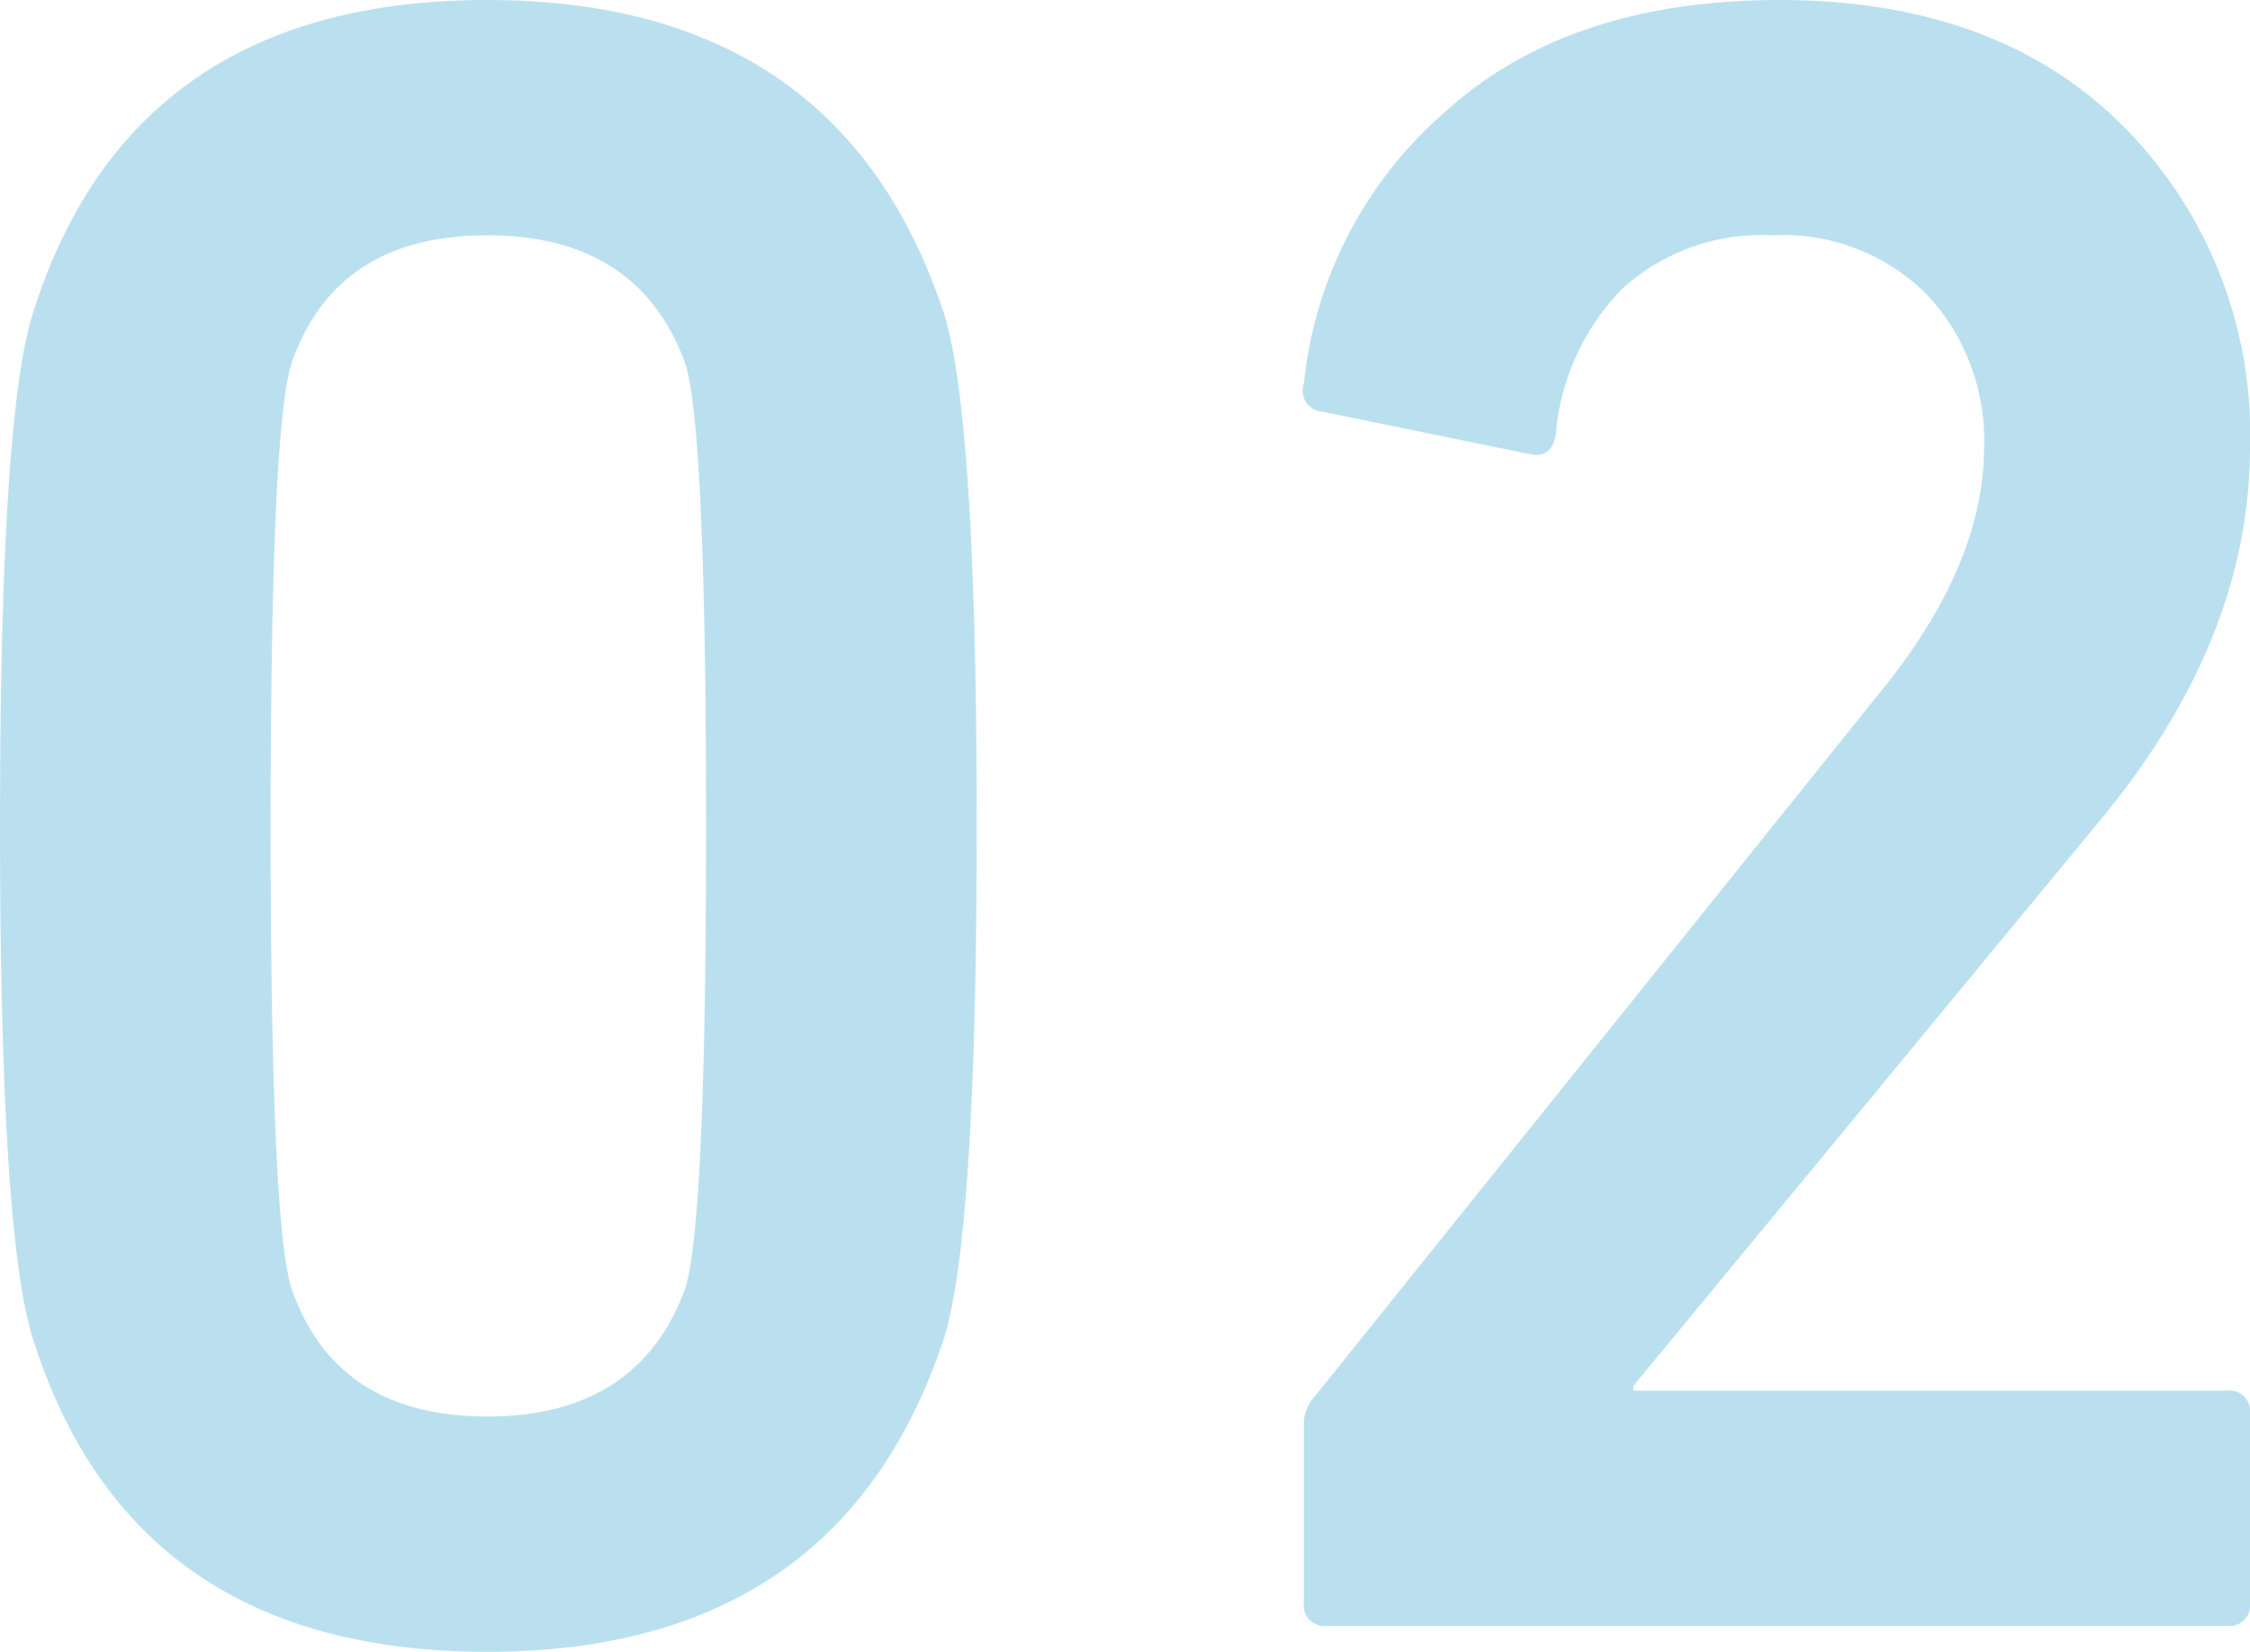 <svg xmlns="http://www.w3.org/2000/svg" width="76.48" height="56.16" viewBox="0 0 76.48 56.16"><path fill="#bae0f0" d="M1.12 45.52Q0 42 0 28.08t1.12-17.44Q4.48 0 16.56 0q12 0 15.52 10.64 1.12 3.52 1.12 17.44t-1.12 17.44q-3.52 10.64-15.52 10.64-12.08 0-15.44-10.64zm8.8-1.68q1.52 4.32 6.64 4.32t6.72-4.32q.72-2.16.72-15.76t-.72-15.76Q21.68 8 16.56 8t-6.64 4.32q-.72 2.16-.72 15.76t.72 15.76zm34.4 10.64v-6a1.407 1.407 0 01.4-1.04l19.2-23.92q3.52-4.32 3.52-8.32a7.231 7.231 0 00-1.92-5.16A6.9 6.9 0 0060.24 8a7.039 7.039 0 00-5.08 1.8 8.048 8.048 0 00-2.28 5q-.16.8-.88.64L44.96 14a.721.721 0 01-.64-.96 14.135 14.135 0 014.76-9.2Q53.28 0 60.48 0q7.44 0 11.72 4.32a14.824 14.824 0 014.28 10.88q0 6.56-5.12 12.72l-15.84 19.2v.16h20.16a.707.707 0 01.8.8v6.4a.707.707 0 01-.8.8H45.12a.707.707 0 01-.8-.8z"/></svg>